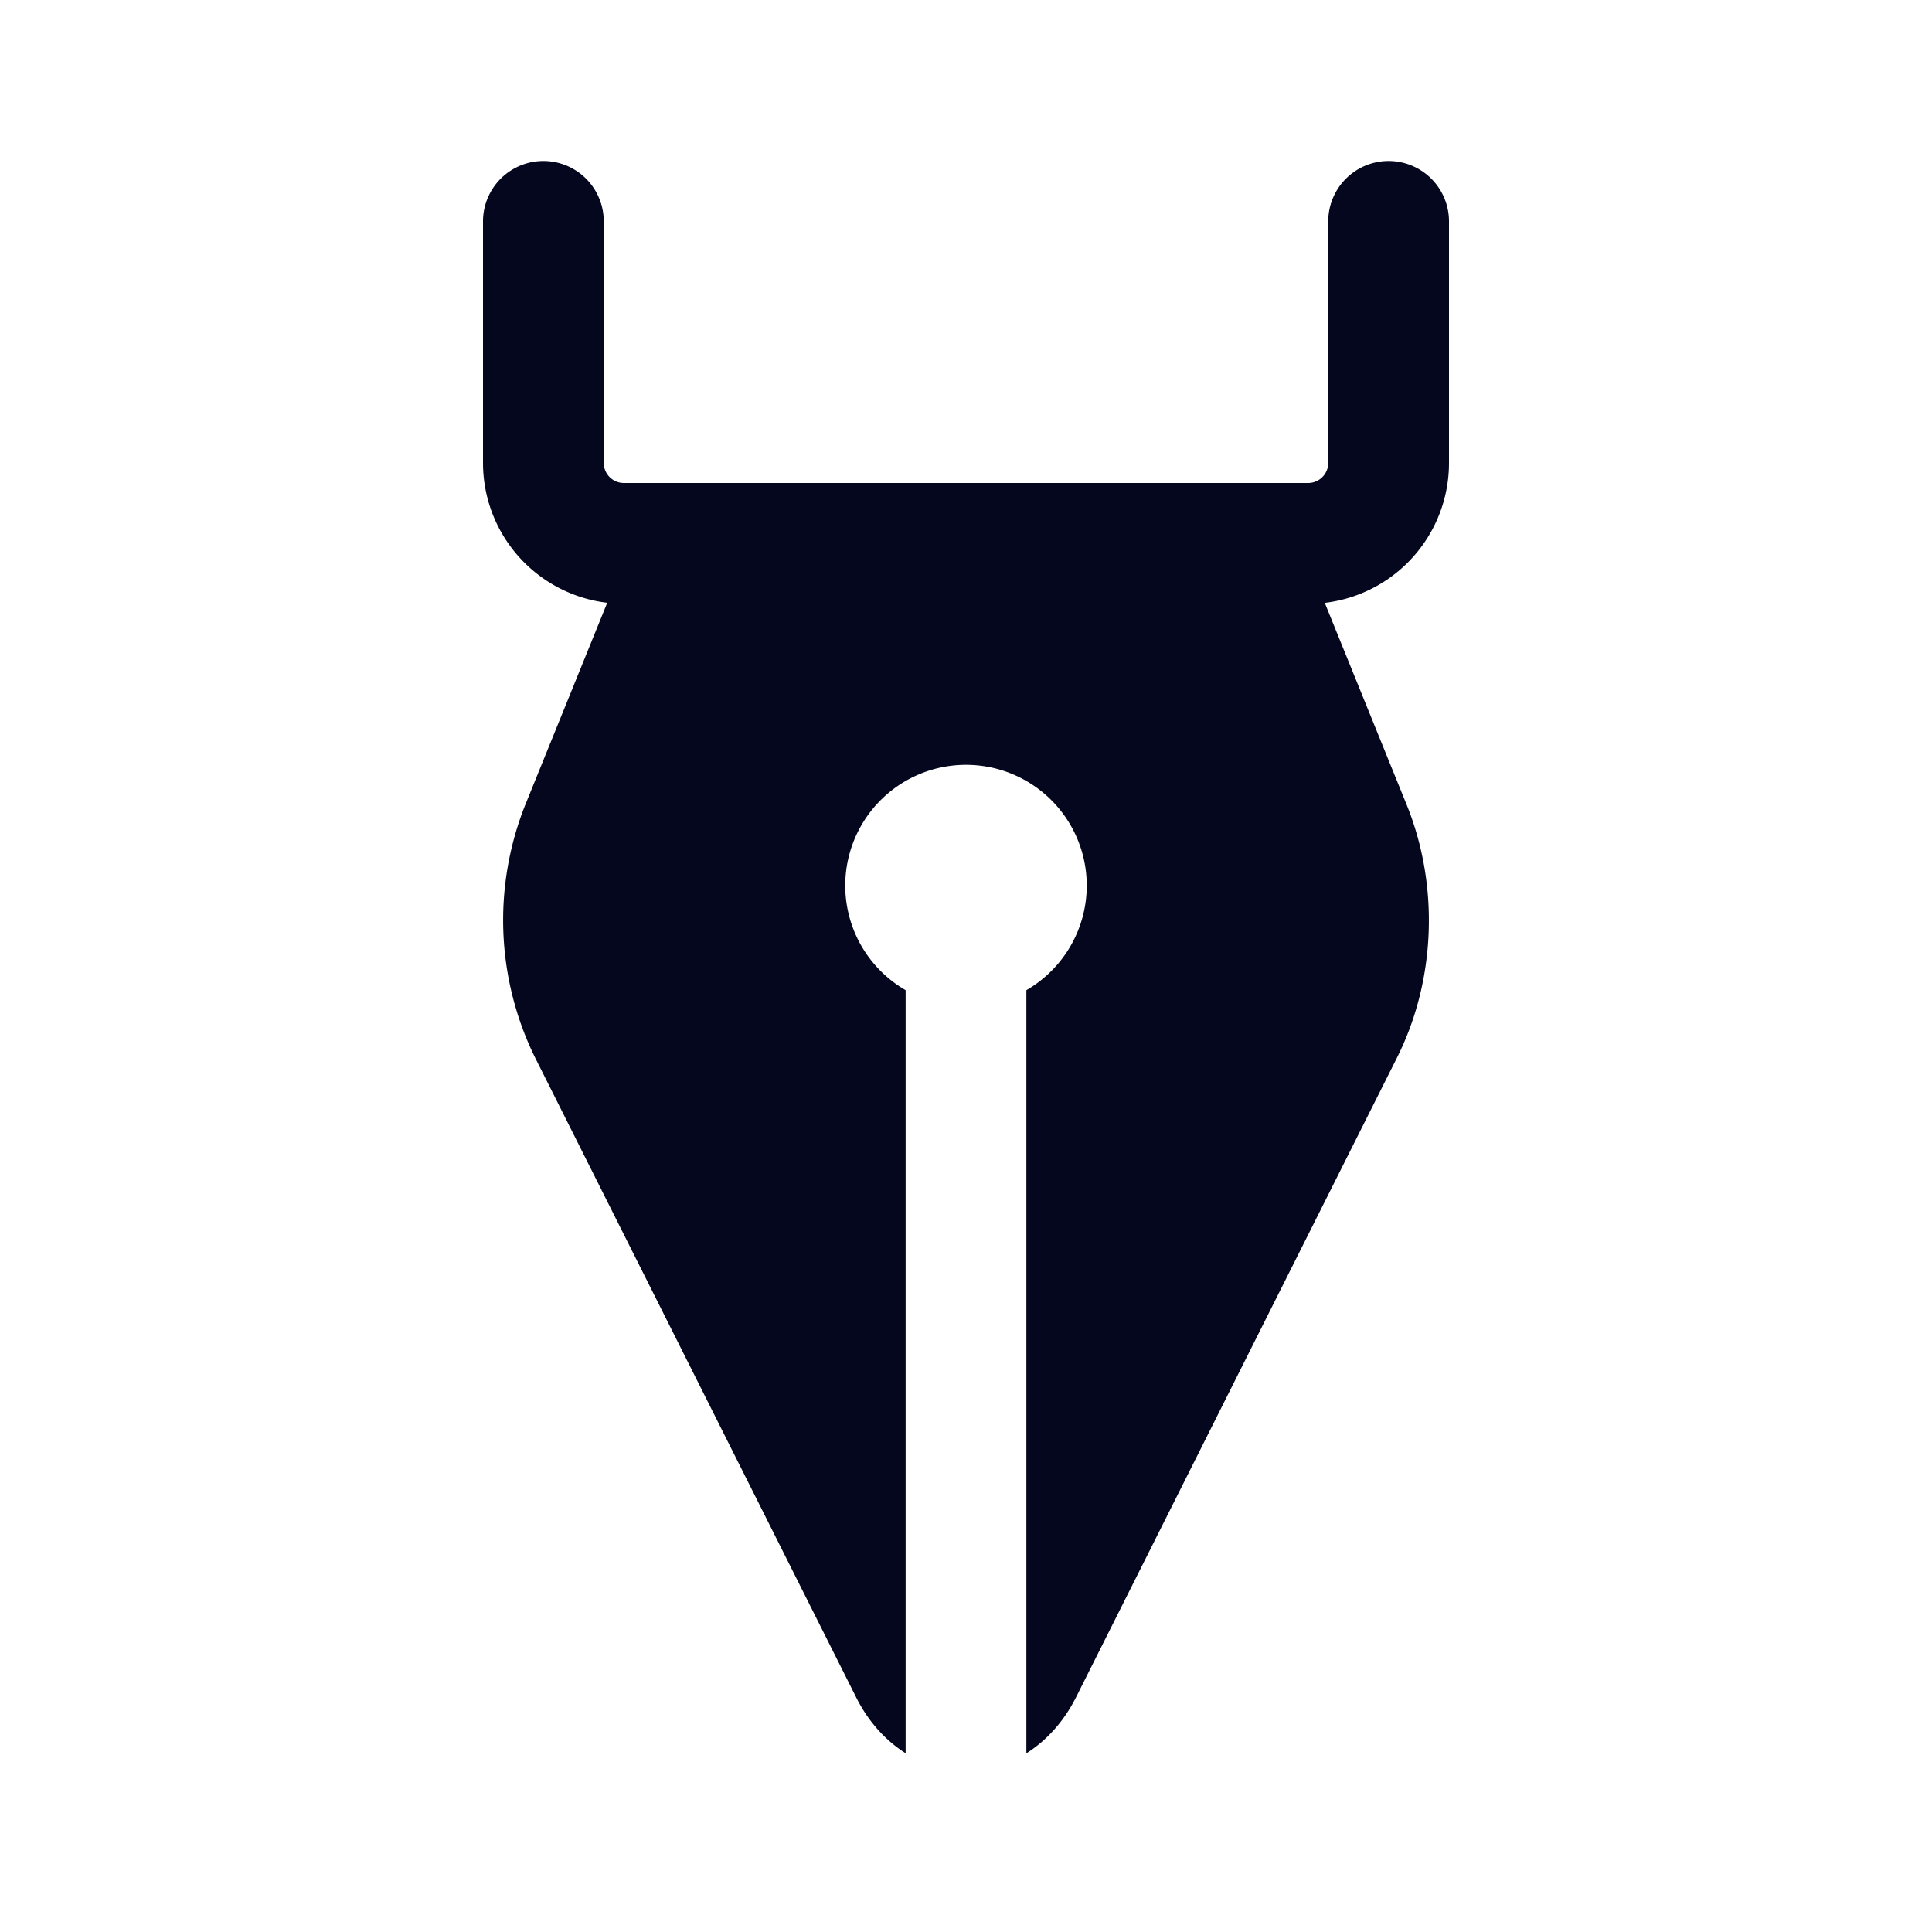 <svg xmlns="http://www.w3.org/2000/svg" width="24" height="24" fill="none"><path fill="#04071E" d="M7.5 2.75a.75.75 0 0 0-1.5 0v3a1.75 1.75 0 0 0 1.543 1.738L6.527 9.993a3.87 3.87 0 0 0 .119 3.143l3.99 7.95c.149.298.363.535.614.693V12.3a1.5 1.5 0 1 1 1.5 0v9.48c.251-.158.465-.395.615-.692l3.99-7.951c.481-.96.526-2.137.118-3.143l-1.016-2.505A1.75 1.75 0 0 0 18 5.75v-3a.75.75 0 0 0-1.5 0v3a.25.25 0 0 1-.25.25h-8.5a.25.25 0 0 1-.25-.25z"/></svg>